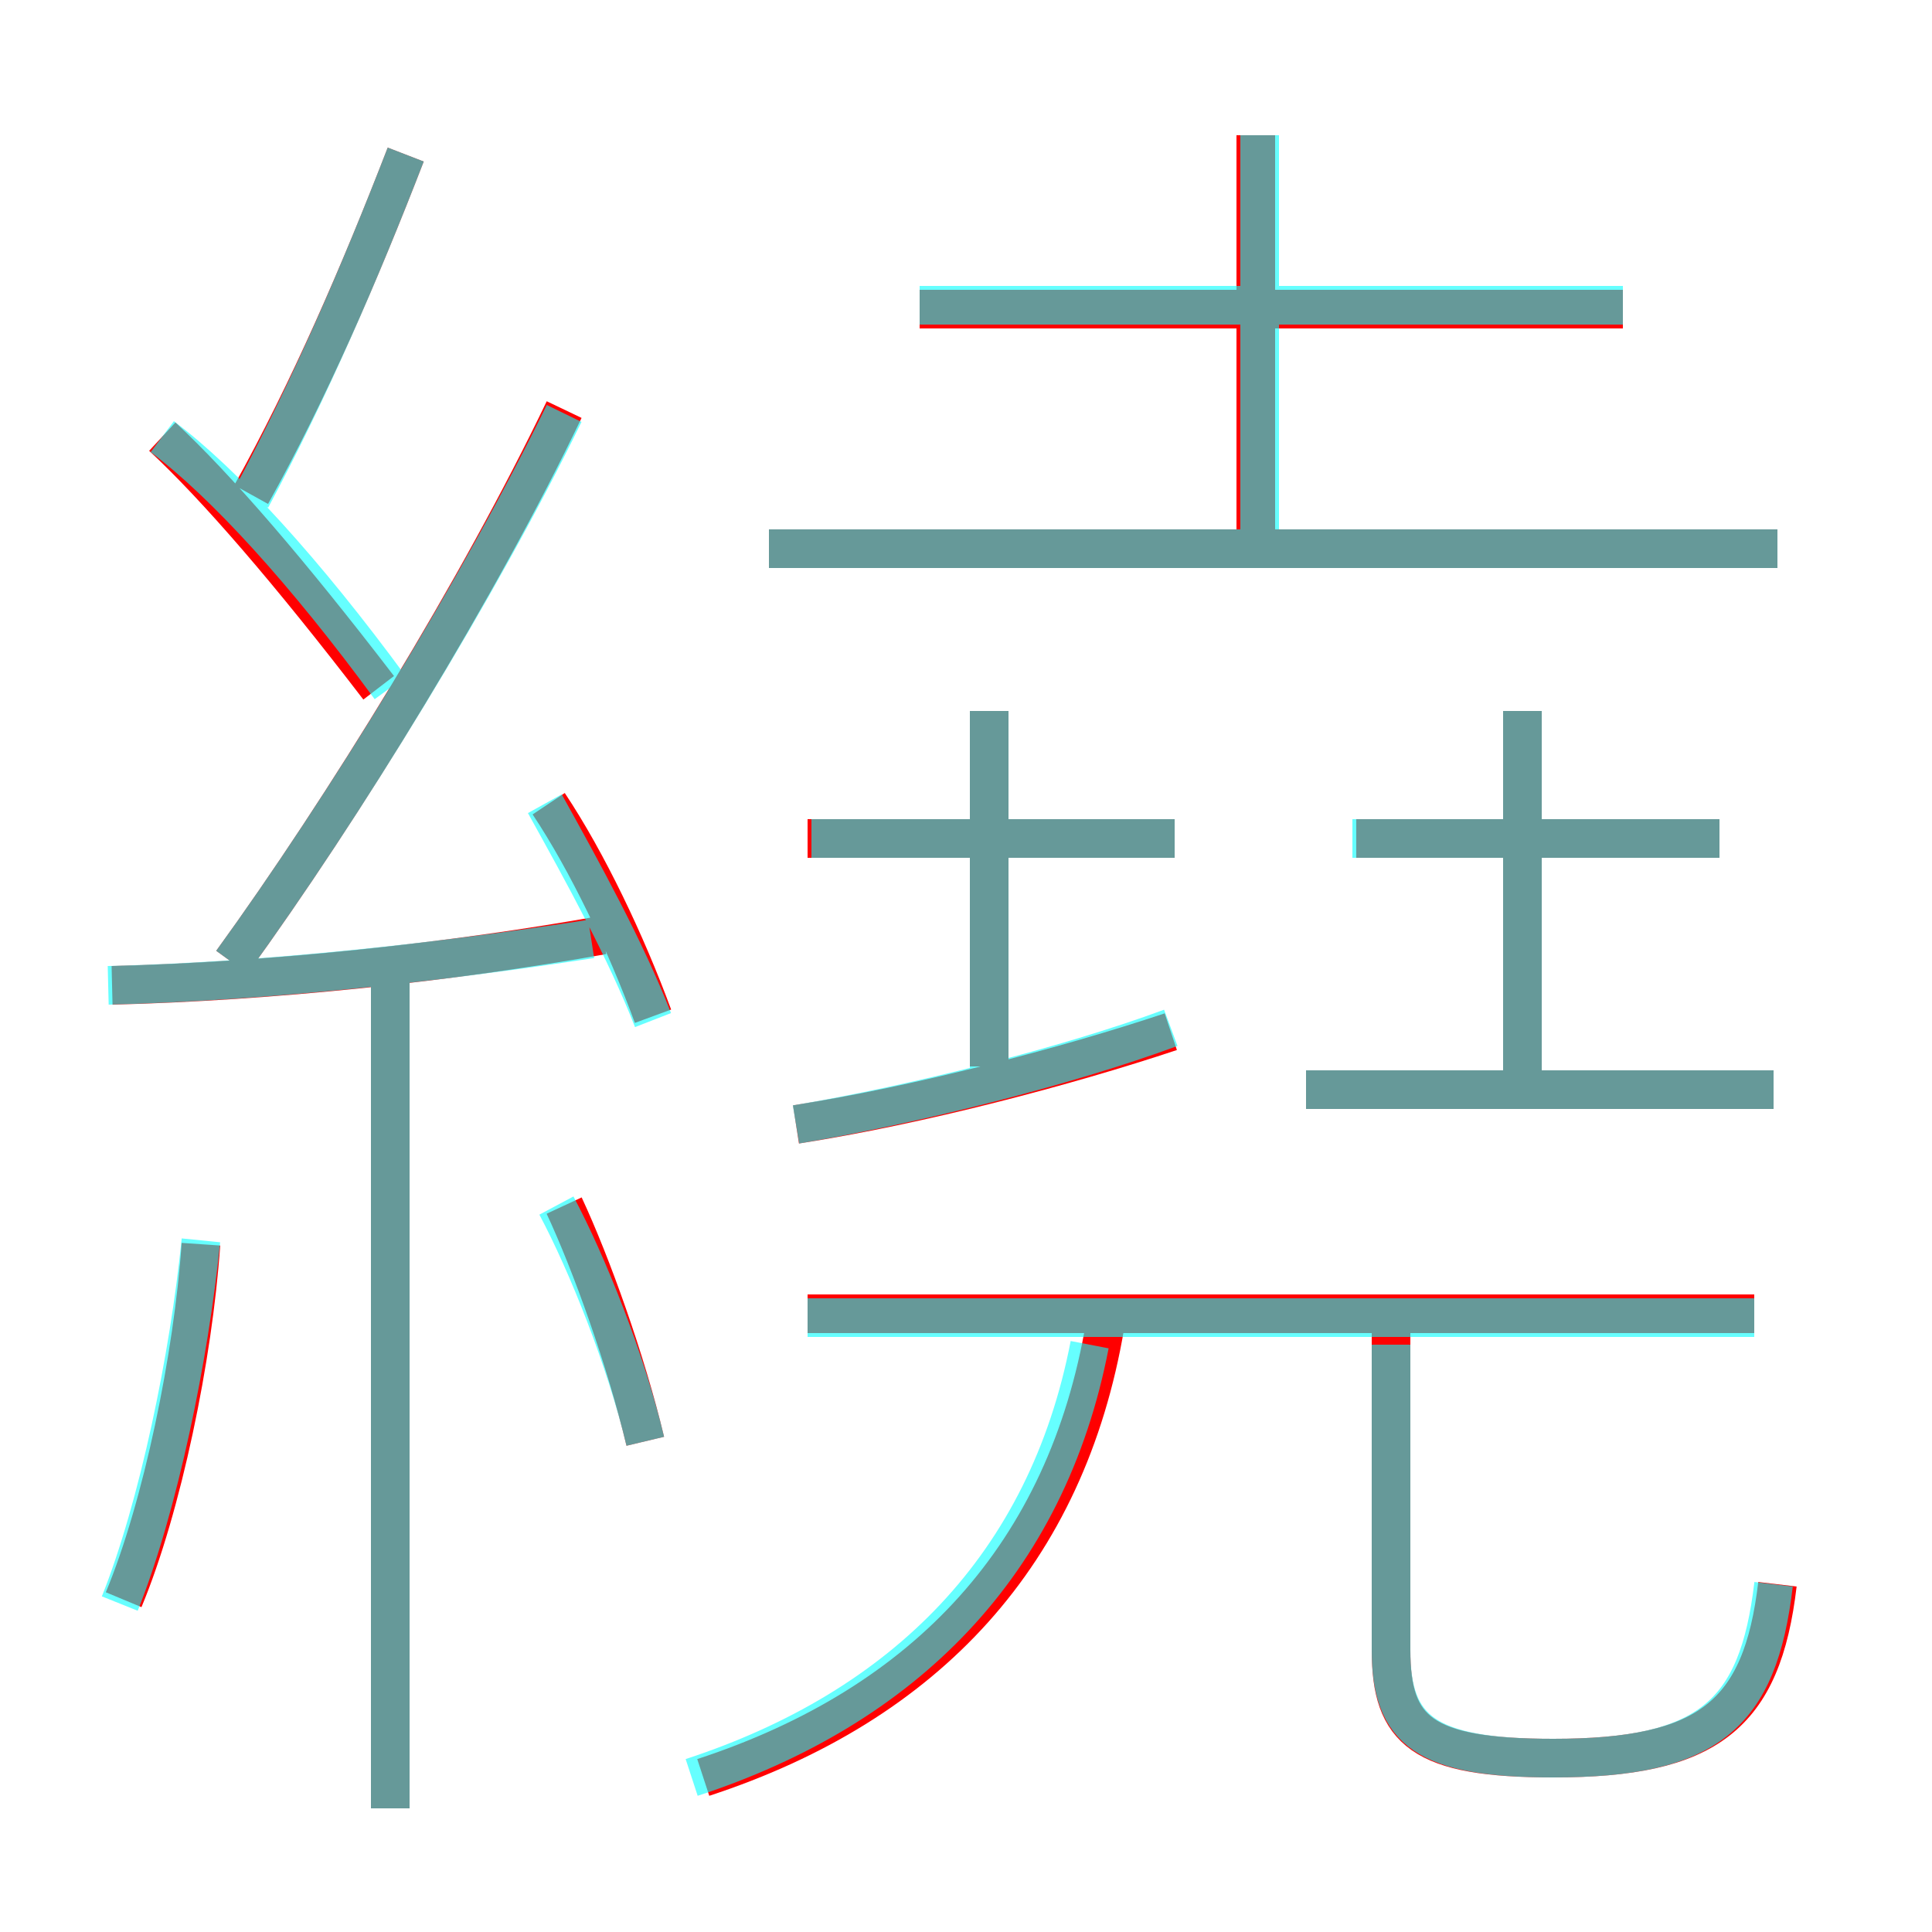 <?xml version='1.0' encoding='utf8'?>
<svg viewBox="0.0 -6.0 50.0 50.0" version="1.1" xmlns="http://www.w3.org/2000/svg">
<rect x="0.0" y="-6.0" width="50.0" height="50.0" fill="#333333" stroke="none"/>
<rect x="-1000" y="-1000" width="2000" height="2000" stroke="white" fill="white"/>
<g style="fill:none;stroke:rgba(255, 0, 0, 1);  stroke-width:1"><path d="M 18.2 2.0 C 24.0 0.1 27.6 -3.8 28.6 -9.7 M 3.2 -2.6 C 4.2 -5.0 5.0 -8.9 5.2 -11.8 M 10.1 2.8 L 10.1 -18.8 M 16.7 -6.7 C 16.2 -8.8 15.3 -11.3 14.6 -12.8 M 2.9 -18.5 C 7.0 -18.6 11.7 -19.1 15.6 -19.8 M 16.9 -17.7 C 16.2 -19.6 15.2 -21.7 14.2 -23.2 M 9.8 -26.2 C 7.5 -29.2 5.6 -31.4 4.2 -32.7 M 6.0 -19.1 C 8.9 -23.1 12.4 -28.8 14.6 -33.4 M 20.6 -14.9 C 23.8 -15.4 27.6 -16.4 30.3 -17.3 M 45.4 -10.0 L 20.9 -10.0 M 46.0 -3.0 C 45.6 0.4 44.2 1.5 40.2 1.5 C 36.8 1.5 36.0 0.8 36.0 -1.3 L 36.0 -9.8 M 6.5 -31.2 C 8.0 -33.9 9.3 -36.9 10.5 -40.0 M 25.6 -16.4 L 25.6 -25.6 M 30.4 -22.3 L 20.9 -22.3 M 45.9 -15.8 L 33.8 -15.8 M 39.4 -15.8 L 39.4 -25.6 M 44.5 -22.3 L 35.1 -22.3 M 46.0 -29.8 L 19.9 -29.8 M 42.0 -36.0 L 23.8 -36.0 M 32.5 -30.3 L 32.5 -40.5" transform="translate(0.0 38.0)" />
</g>
<g style="fill:none;stroke:rgba(0, 255, 255, 0.6);  stroke-width:1">
<path d="M 45.9 -3.0 C 45.5 0.4 44.2 1.5 40.2 1.5 C 36.9 1.5 36.0 0.8 36.0 -1.3 L 36.0 -9.2 M 3.1 -2.5 C 4.1 -5.0 4.9 -8.9 5.2 -11.9 M 10.1 2.8 L 10.1 -18.8 M 16.7 -6.7 C 16.2 -8.8 15.2 -11.3 14.4 -12.8 M 2.8 -18.5 C 6.9 -18.6 11.4 -19.1 15.3 -19.7 M 17.9 2.0 C 23.4 0.2 27.1 -3.5 28.2 -9.2 M 10.1 -26.2 C 7.9 -29.2 5.8 -31.5 4.2 -32.7 M 20.6 -14.9 C 23.6 -15.4 27.6 -16.4 30.3 -17.4 M 6.0 -19.1 C 8.9 -23.1 12.4 -28.8 14.6 -33.3 M 16.9 -17.6 C 16.2 -19.4 15.1 -21.4 14.1 -23.2 M 6.5 -31.1 C 8.0 -33.9 9.3 -36.9 10.5 -40.0 M 45.4 -9.9 L 20.9 -9.9 M 25.6 -15.9 L 25.6 -25.6 M 30.4 -22.3 L 21.0 -22.3 M 45.9 -15.8 L 33.8 -15.8 M 39.4 -15.8 L 39.4 -25.6 M 44.5 -22.3 L 35.0 -22.3 M 46.0 -29.8 L 19.9 -29.8 M 32.6 -29.9 L 32.6 -40.5 M 42.0 -36.1 L 23.8 -36.1" transform="translate(0.0 38.0)" />
</g>
</svg>